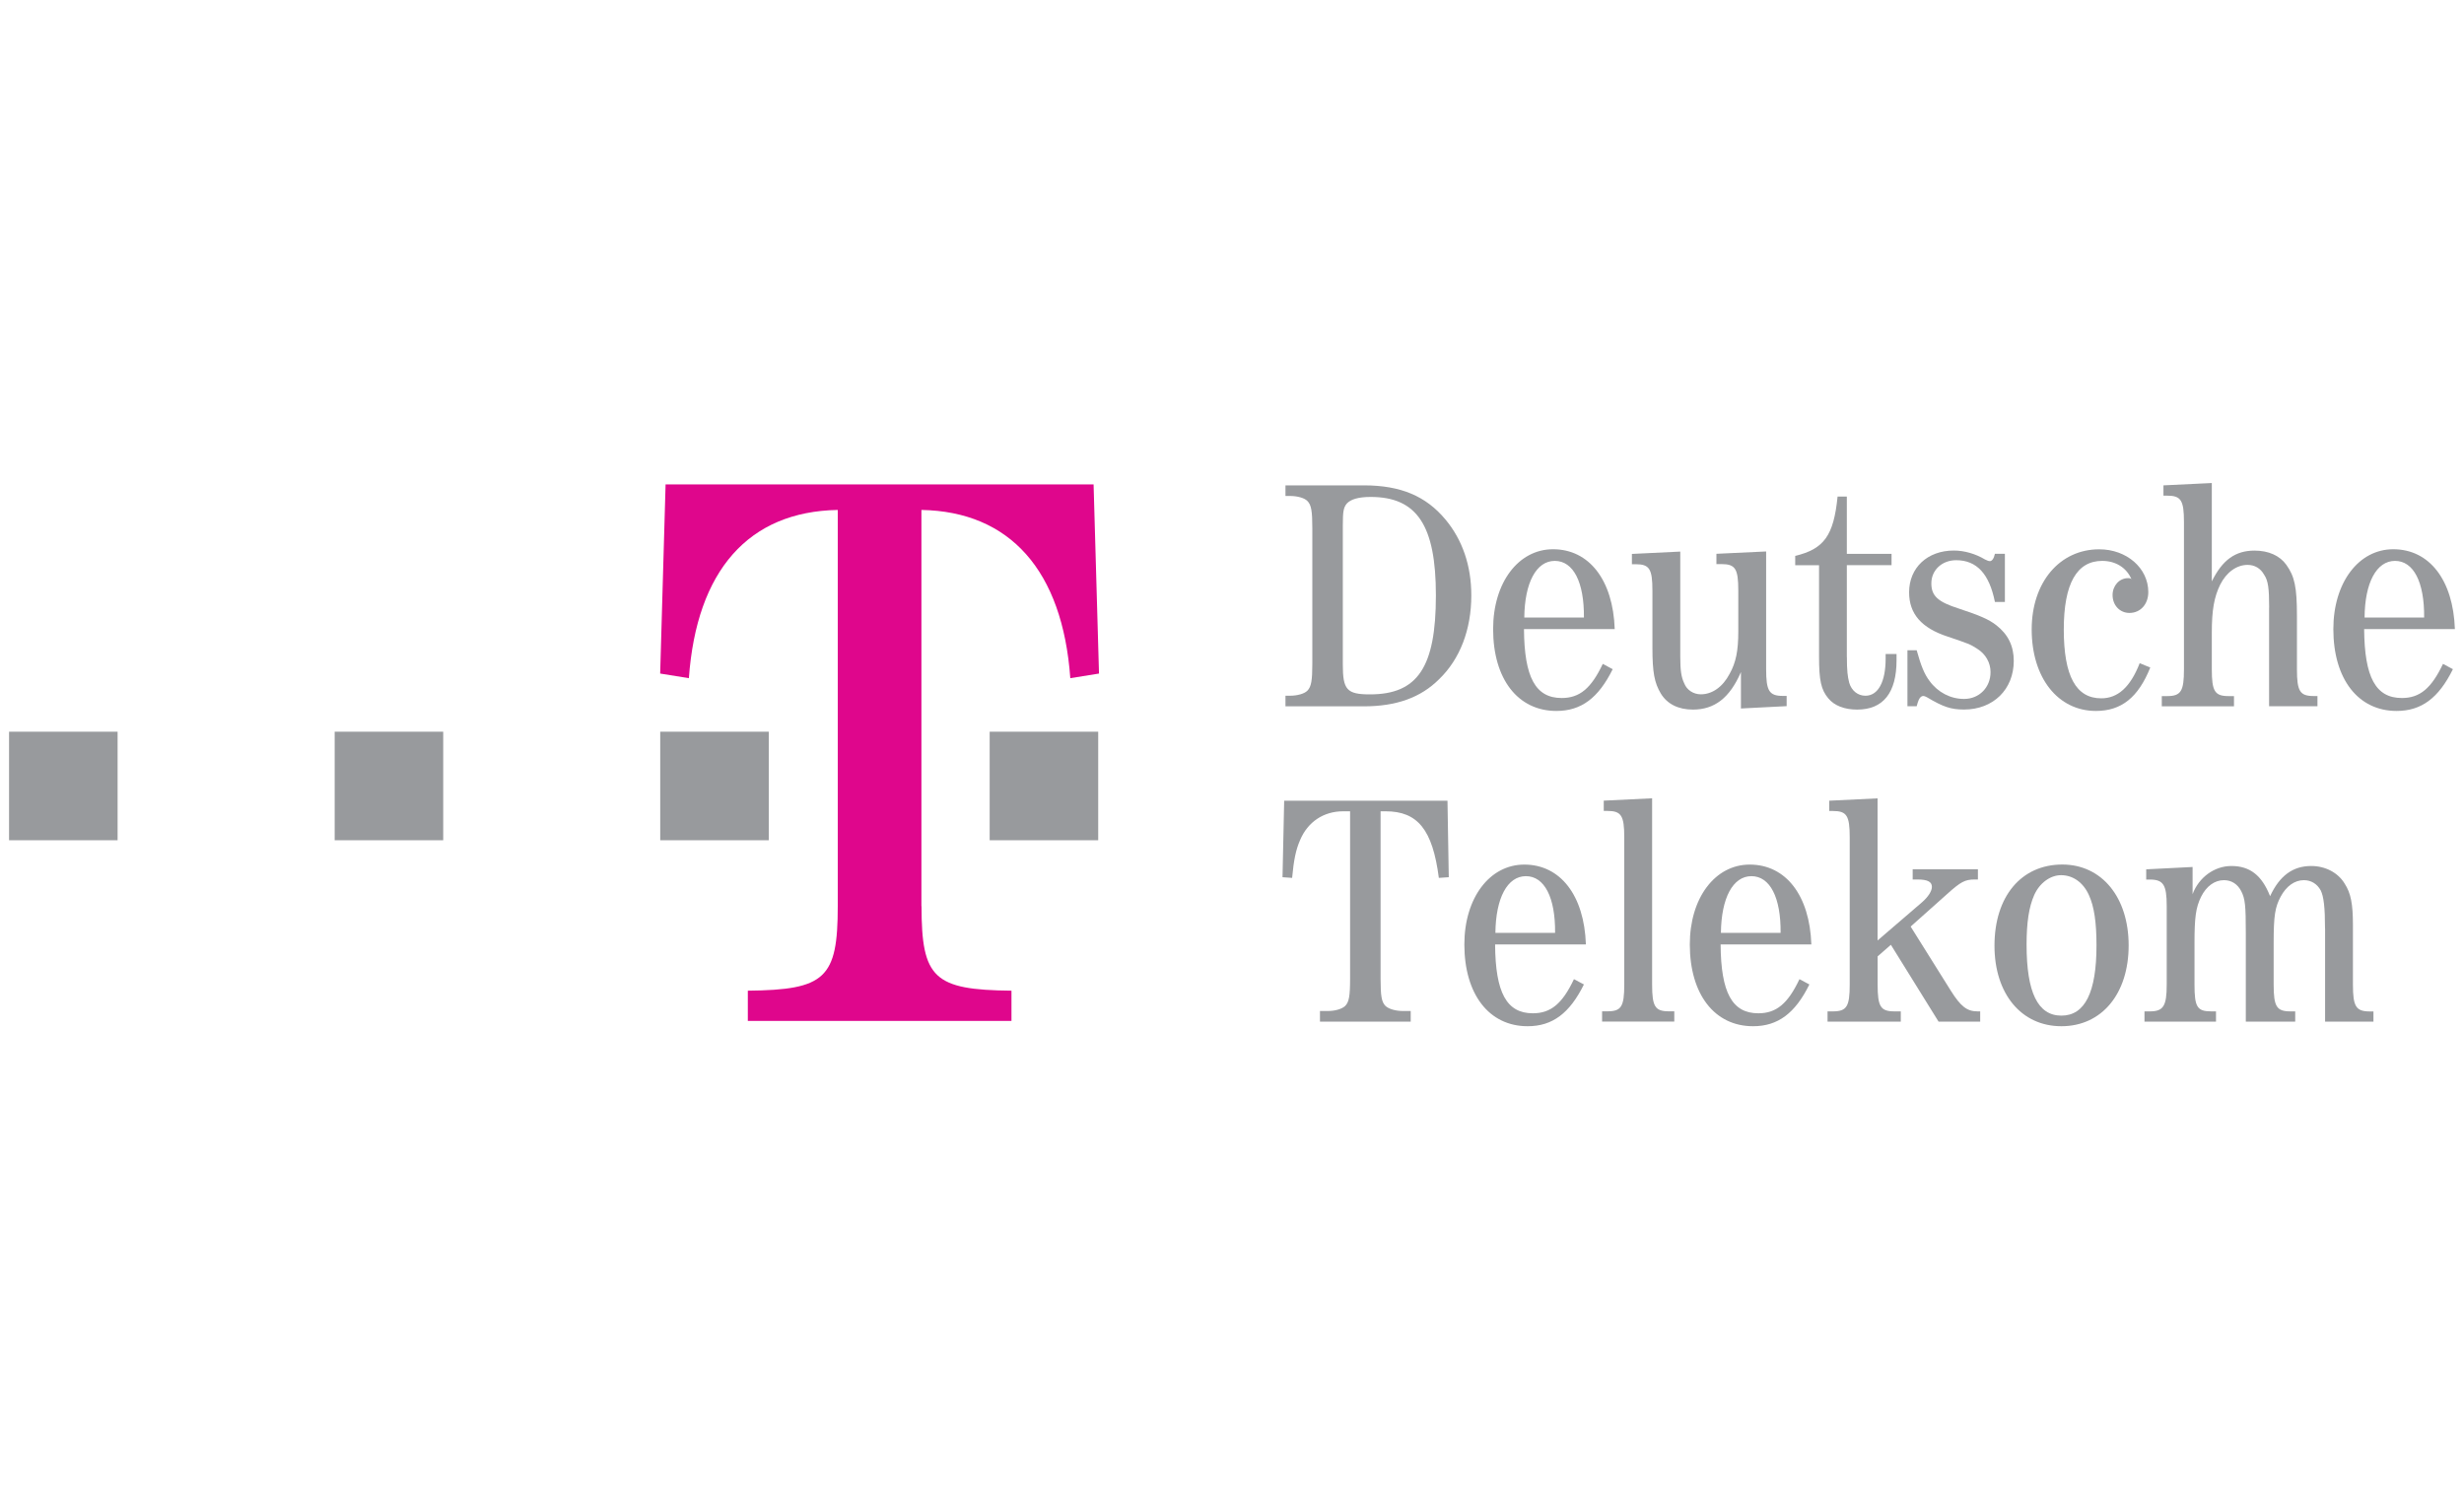 <?xml version="1.0" encoding="utf-8"?>
<!-- Generator: Adobe Illustrator 23.0.3, SVG Export Plug-In . SVG Version: 6.00 Build 0)  -->
<svg version="1.1" id="Layer_1" xmlns="http://www.w3.org/2000/svg" xmlns:xlink="http://www.w3.org/1999/xlink" x="0px" y="0px"
	 viewBox="0 0 400 245" style="enable-background:new 0 0 400 245;" xml:space="preserve">
<style type="text/css">
	.st0{fill:#E01B22;}
	.st1{fill:#4064AD;}
	.st2{fill:#E98300;}
	.st3{fill:#00549F;}
	.st4{fill-rule:evenodd;clip-rule:evenodd;}
	.st5{fill-rule:evenodd;clip-rule:evenodd;fill:#C9243A;}
	.st6{fill-rule:evenodd;clip-rule:evenodd;fill:#231F20;}
	.st7{fill-rule:evenodd;clip-rule:evenodd;fill:#7C848A;}
	.st8{fill:#EE3B29;}
	.st9{fill:#7C848A;}
	.st10{fill:#0F0F59;}
	.st11{fill:#F42A4D;}
	.st12{fill:#DA2128;}
	.st13{fill-rule:evenodd;clip-rule:evenodd;fill:#12ABDB;}
	.st14{fill-rule:evenodd;clip-rule:evenodd;fill:#0070AD;}
	.st15{fill:#929497;}
	.st16{fill:#231F20;}
	.st17{fill:#00ADEE;}
	.st18{fill:#2E3191;}
	.st19{fill:#EC1C24;}
	.st20{fill:#0082C9;}
	.st21{fill:#6D67AE;}
	.st22{fill:#2B62AD;}
	.st23{fill:#404041;}
	.st24{fill:#273B5B;}
	.st25{fill:#39B54A;}
	.st26{fill:#474749;}
	.st27{fill:#009245;}
	.st28{fill:#DDDDDD;}
	.st29{fill:#FFFFFF;}
	.st30{fill:url(#SVGID_1_);}
	.st31{fill:url(#SVGID_2_);}
	.st32{fill:url(#SVGID_3_);}
	.st33{fill:url(#SVGID_4_);}
	.st34{fill:url(#SVGID_5_);}
	.st35{fill:url(#SVGID_6_);}
	.st36{fill:url(#SVGID_7_);}
	.st37{fill:url(#SVGID_8_);}
	.st38{fill:url(#SVGID_9_);}
	.st39{fill:url(#SVGID_10_);}
	.st40{fill:url(#SVGID_11_);}
	.st41{fill:url(#SVGID_12_);}
	.st42{fill:url(#SVGID_13_);}
	.st43{fill:url(#SVGID_14_);}
	.st44{fill:url(#SVGID_15_);}
	.st45{fill:url(#SVGID_16_);}
	.st46{fill:url(#SVGID_17_);}
	.st47{fill:#59595C;}
	.st48{fill:#1D7DB9;}
	.st49{fill:#121110;}
	.st50{fill:#010101;}
	.st51{fill:#663795;}
	.st52{fill:#09324A;stroke:#1B75BB;stroke-width:0.698;stroke-miterlimit:10;}
	.st53{fill:#002432;stroke:#1B75BB;stroke-width:1.046;stroke-miterlimit:10;}
	.st54{fill-rule:evenodd;clip-rule:evenodd;fill:#E73836;}
	.st55{fill:#231916;}
	.st56{fill:#E73836;}
	.st57{fill:#8C9091;}
	.st58{fill-rule:evenodd;clip-rule:evenodd;fill:#365072;}
	.st59{fill:#365072;}
	.st60{fill:#0093D7;}
	.st61{clip-path:url(#SVGID_19_);fill:url(#SVGID_20_);}
	.st62{clip-path:url(#SVGID_22_);fill:url(#SVGID_23_);}
	.st63{clip-path:url(#SVGID_25_);fill:url(#SVGID_26_);}
	.st64{clip-path:url(#SVGID_28_);fill:url(#SVGID_29_);}
	.st65{clip-path:url(#SVGID_31_);fill:url(#SVGID_32_);}
	.st66{clip-path:url(#SVGID_34_);fill:url(#SVGID_35_);}
	.st67{clip-path:url(#SVGID_37_);fill:url(#SVGID_38_);}
	.st68{clip-path:url(#SVGID_40_);fill:url(#SVGID_41_);}
	.st69{clip-path:url(#SVGID_43_);fill:url(#SVGID_44_);}
	.st70{clip-path:url(#SVGID_68_);}
	.st71{clip-path:url(#SVGID_79_);}
	.st72{fill:#00A9E6;}
	.st73{fill:#4D4D4F;}
	.st74{fill:#898B8D;}
	.st75{fill:#04B3AC;}
	.st76{fill:#A4A2A0;}
	.st77{fill:#D0CFCE;}
	.st78{fill:#74777C;}
	.st79{fill:none;stroke:#ED3024;stroke-width:0.427;}
	.st80{fill:#A2A4A8;}
	.st81{fill:#3F7BA3;}
	.st82{enable-background:new    ;}
	.st83{fill:#E8B520;}
	.st84{fill:#D27D41;}
	.st85{fill:#0B74BB;}
	.st86{fill:#702784;}
	.st87{fill:#AD2E91;}
	.st88{fill:#ED3694;}
	.st89{fill:#004E9A;}
	.st90{clip-path:url(#SVGID_82_);fill:url(#SVGID_83_);}
	.st91{clip-path:url(#SVGID_85_);fill:url(#SVGID_86_);}
	.st92{clip-path:url(#SVGID_88_);fill:url(#SVGID_89_);}
	.st93{fill:#0898CC;}
	.st94{fill:#12284C;}
	.st95{fill-rule:evenodd;clip-rule:evenodd;fill:#84BE42;}
	.st96{fill-rule:evenodd;clip-rule:evenodd;fill:#C1C0C0;}
	.st97{clip-path:url(#SVGID_91_);fill:#84BE42;}
	.st98{fill:#0066A5;}
	.st99{fill:#F05A22;}
	.st100{clip-path:url(#SVGID_93_);}
	.st101{clip-path:url(#SVGID_95_);fill:#1D1D1B;}
	.st102{clip-path:url(#SVGID_97_);}
	.st103{clip-path:url(#SVGID_99_);fill:#1D1D1B;}
	.st104{clip-path:url(#SVGID_101_);}
	.st105{clip-path:url(#SVGID_103_);fill:#1D1D1B;}
	.st106{clip-path:url(#SVGID_105_);}
	.st107{clip-path:url(#SVGID_107_);fill:#1D1D1B;}
	.st108{clip-path:url(#SVGID_109_);}
	.st109{clip-path:url(#SVGID_111_);fill:#1D1D1B;}
	.st110{clip-path:url(#SVGID_113_);}
	.st111{clip-path:url(#SVGID_115_);fill:#1D1D1B;}
	.st112{clip-path:url(#SVGID_117_);}
	.st113{clip-path:url(#SVGID_119_);fill:#1D9DD9;}
	.st114{clip-path:url(#SVGID_121_);}
	.st115{clip-path:url(#SVGID_123_);fill:#1D1D1B;}
	.st116{clip-path:url(#SVGID_125_);}
	.st117{clip-path:url(#SVGID_127_);fill:#1D9DD9;}
	.st118{clip-path:url(#SVGID_129_);}
	.st119{clip-path:url(#SVGID_131_);fill:#1D1D1B;}
	.st120{clip-path:url(#SVGID_133_);}
	.st121{clip-path:url(#SVGID_135_);fill:#1D9DD9;}
	.st122{clip-path:url(#SVGID_137_);}
	.st123{clip-path:url(#SVGID_139_);fill:#1D1D1B;}
	.st124{clip-path:url(#SVGID_141_);}
	.st125{clip-path:url(#SVGID_143_);fill:#1D9DD9;}
	.st126{clip-path:url(#SVGID_145_);}
	.st127{clip-path:url(#SVGID_147_);fill:#1D1D1B;}
	.st128{fill:#D44432;}
	.st129{fill:#272525;}
	.st130{fill:url(#SVGID_148_);}
	.st131{fill:url(#SVGID_149_);}
	.st132{fill:url(#SVGID_150_);}
	.st133{fill:#002B54;}
	.st134{fill:#B2B1B1;}
	.st135{fill:#E1134F;}
	.st136{fill:#454547;}
	.st137{fill:#00B4D0;}
	.st138{fill:#4564A7;}
	.st139{fill:#0088EE;}
	.st140{fill:#026FC2;}
	.st141{fill:#009FEE;}
	.st142{fill:#00BEEE;}
	.st143{fill:#00AFEE;}
	.st144{fill-rule:evenodd;clip-rule:evenodd;fill:#224099;}
	.st145{clip-path:url(#SVGID_152_);}
	.st146{clip-path:url(#SVGID_156_);}
	.st147{fill:#203260;}
	.st148{fill-rule:evenodd;clip-rule:evenodd;fill:#989A9D;}
	.st149{fill-rule:evenodd;clip-rule:evenodd;fill:#DF068C;}
	.st150{fill:#2E3437;}
	.st151{fill:#989FA4;}
	.st152{fill:#E1DE22;}
	.st153{fill-rule:evenodd;clip-rule:evenodd;fill:#86171D;}
	.st154{fill-rule:evenodd;clip-rule:evenodd;fill:#FFFFFF;}
	.st155{fill:none;stroke:#86171D;stroke-width:6.135;stroke-miterlimit:10;}
	.st156{fill:#1F1F1F;}
	.st157{fill:#009590;}
	.st158{fill:#ED1651;}
</style>
<g>
	<polygon class="st148" points="1.47,118.78 19.09,118.78 19.09,136.4 1.47,136.4 1.47,118.78 1.47,118.78 	"/>
	<polygon class="st148" points="54.33,118.78 71.95,118.78 71.95,136.4 54.33,136.4 54.33,118.78 54.33,118.78 	"/>
	<polygon class="st148" points="107.18,118.78 124.8,118.78 124.8,136.4 107.18,136.4 107.18,118.78 107.18,118.78 	"/>
	<path class="st149" d="M149.6,147.1c0,11.71,2.01,13.59,14.6,13.72l0,0v4.91H121.4v-4.91l0,0c12.59-0.13,14.6-2.01,14.6-13.72l0,0
		V82.78l0,0c-14.47,0.25-22.91,9.82-24.17,27.31l0,0l-4.66-0.75l0.88-30.71h69.48l0.88,30.71l-4.66,0.75l0,0
		c-1.26-17.49-9.82-27.06-24.17-27.31l0,0V147.1L149.6,147.1L149.6,147.1z"/>
	<polygon class="st148" points="160.66,118.78 178.28,118.78 178.28,136.4 160.66,136.4 160.66,118.78 160.66,118.78 	"/>
	<path class="st148" d="M213.04,85.78c0-2.8-0.16-3.82-0.81-4.46c-0.48-0.49-1.61-0.81-2.85-0.81l0,0h-0.7v-1.72h12.74l0,0
		c5.92,0,10.05,1.72,13.23,5.54c2.74,3.28,4.2,7.47,4.2,12.32c0,5.54-1.83,10.33-5.22,13.6c-3.01,3.01-6.99,4.41-12.21,4.41l0,0
		h-12.74v-1.72h0.7l0,0c1.24,0,2.37-0.33,2.85-0.81c0.64-0.65,0.81-1.67,0.81-4.46l0,0V85.78L213.04,85.78L213.04,85.78z
		 M217.99,107.88c0,4.09,0.65,4.84,4.41,4.84c7.74,0,10.7-4.41,10.7-16.08c0-11.35-3.07-15.97-10.59-15.97
		c-1.99,0-3.23,0.38-3.87,1.07c-0.54,0.65-0.65,1.29-0.65,3.55l0,0V107.88L217.99,107.88L217.99,107.88z"/>
	<path class="st148" d="M247.4,102.12c0.05,7.85,1.88,11.19,6.12,11.19c2.91,0,4.79-1.56,6.67-5.54l0,0l1.61,0.86l0,0
		c-2.31,4.68-5.11,6.78-9.14,6.78c-6.24,0-10.27-5.16-10.27-13.29c0-7.53,4.09-12.96,9.73-12.96c5.86,0,9.74,5,10.01,12.96l0,0
		H247.4L247.4,102.12L247.4,102.12z M257.13,100.24c0.05-5.75-1.72-9.19-4.73-9.19c-3.01,0-4.89,3.55-4.95,9.19l0,0H257.13
		L257.13,100.24L257.13,100.24z"/>
	<path class="st148" d="M282.61,109.12c-1.82,4.2-4.3,6.07-7.79,6.07c-2.37,0-4.19-0.91-5.22-2.63c-1.02-1.72-1.35-3.39-1.35-7.42
		l0,0v-9.25l0,0c0-3.55-0.48-4.3-2.74-4.3l0,0h-0.59v-1.67l7.85-0.38v16.99l0,0c0,2.31,0.16,3.39,0.65,4.41
		c0.42,1.08,1.5,1.77,2.69,1.77c1.83,0,3.55-1.18,4.68-3.34c1.02-1.82,1.4-3.76,1.4-6.83l0,0v-6.67l0,0c0-3.55-0.48-4.3-2.74-4.3
		l0,0h-0.81v-1.67l8.07-0.38v19.09l0,0c0,3.55,0.48,4.36,2.74,4.36l0,0h0.59v1.66l-7.42,0.38V109.12L282.61,109.12L282.61,109.12z"
		/>
	<path class="st148" d="M299.82,106.64c0,2.21,0.11,3.17,0.38,4.2c0.38,1.29,1.4,2.1,2.63,2.1c2.04,0,3.28-2.21,3.28-6.03l0,0v-0.75
		h1.77v1.02l0,0c0,5.27-2.15,8.01-6.4,8.01c-2.04,0-3.71-0.64-4.68-1.83c-1.18-1.4-1.5-2.96-1.5-6.72l0,0V91.75h-3.87v-1.51l0,0
		c4.68-1.13,6.24-3.28,6.88-9.63l0,0h1.5v9.3h7.26v1.83h-7.26V106.64L299.82,106.64L299.82,106.64z"/>
	<path class="st148" d="M325.47,97.72h-1.62l0,0c-0.91-4.57-2.96-6.78-6.29-6.78c-2.31,0-4.03,1.61-4.03,3.76
		c0,2.04,1.07,3.01,4.46,4.09c3.44,1.13,4.89,1.77,6.07,2.69c1.93,1.5,2.85,3.39,2.85,5.8c0,4.63-3.33,7.9-8.07,7.9
		c-2.15,0-3.39-0.43-6.02-1.99c-0.27-0.16-0.48-0.21-0.59-0.21c-0.38,0-0.7,0.37-0.91,1.07l0,0l-0.17,0.59h-1.5v-9.08h1.5l0,0
		c0.7,2.52,1.24,3.87,2.1,5c1.34,1.83,3.39,2.9,5.59,2.9c2.47,0,4.3-1.88,4.3-4.35c0-1.56-0.81-2.96-2.2-3.82
		c-1.19-0.75-1.24-0.75-4.73-1.94c-4.3-1.4-6.29-3.71-6.29-7.2c0-3.98,2.96-6.78,7.26-6.78c1.72,0,3.55,0.54,5.06,1.45
		c0.32,0.16,0.59,0.27,0.8,0.27c0.33,0,0.65-0.43,0.81-1.19l0,0h1.62V97.72L325.47,97.72L325.47,97.72z"/>
	<path class="st148" d="M349.07,108.36c-1.94,4.84-4.68,7.05-8.82,7.05c-6.18,0-10.43-5.38-10.43-13.23
		c0-7.64,4.52-13.01,10.97-13.01c4.46,0,7.96,3.06,7.96,6.94c0,1.99-1.29,3.39-3.06,3.39c-1.56,0-2.74-1.24-2.74-2.91
		c0-1.5,1.08-2.74,2.52-2.74c0.22,0,0.33,0,0.54,0.16c-0.81-1.88-2.58-2.96-4.74-2.96c-4.14,0-6.24,3.71-6.24,11.13
		c0,7.58,1.99,11.18,6.08,11.18c2.69,0,4.73-1.82,6.24-5.7l0,0L349.07,108.36L349.07,108.36L349.07,108.36z"/>
	<path class="st148" d="M368.37,98.63c0-3.12-0.16-4.36-0.81-5.32c-0.59-1.07-1.56-1.61-2.69-1.61c-1.78,0-3.44,1.19-4.46,3.23
		c-0.97,1.99-1.35,4.09-1.35,7.79l0,0v5.92l0,0c0,3.6,0.49,4.36,2.74,4.36l0,0h0.86v1.66h-11.72v-1.66h0.86l0,0
		c2.26,0,2.74-0.81,2.74-4.36l0,0V84.76l0,0c0-3.55-0.48-4.3-2.74-4.3l0,0h-0.59v-1.67l7.85-0.38v15.97l0,0c1.72-3.49,3.82-5,6.94-5
		c2.26,0,4.09,0.81,5.16,2.31c1.34,1.88,1.72,3.6,1.72,8.28l0,0v8.66l0,0c0,3.6,0.49,4.36,2.74,4.36l0,0h0.59v1.66h-7.85V98.63
		L368.37,98.63L368.37,98.63z"/>
	<path class="st148" d="M383.79,102.12c0.06,7.85,1.88,11.19,6.13,11.19c2.9,0,4.78-1.56,6.67-5.54l0,0l1.61,0.86l0,0
		c-2.31,4.68-5.11,6.78-9.14,6.78c-6.23,0-10.27-5.16-10.27-13.29c0-7.53,4.09-12.96,9.73-12.96c5.86,0,9.73,5,10,12.96l0,0H383.79
		L383.79,102.12L383.79,102.12z M393.53,100.24c0.05-5.75-1.72-9.19-4.73-9.19c-3.01,0-4.9,3.55-4.94,9.19l0,0H393.53L393.53,100.24
		L393.53,100.24z"/>
	<path class="st148" d="M224.12,158.85c0,2.85,0.16,3.82,0.81,4.46c0.53,0.48,1.61,0.81,2.84,0.81l0,0h1.24v1.72h-14.73v-1.72h1.23
		l0,0c1.24,0,2.31-0.32,2.85-0.81c0.64-0.64,0.81-1.61,0.81-4.46l0,0v-27.15h-1.13l0,0c-3.17,0-5.75,1.72-6.99,4.68
		c-0.7,1.61-1.02,3.23-1.29,6.13l0,0l-1.56-0.11l0.27-12.42h26.51l0.21,12.42l-1.61,0.11l0,0c-1.02-7.85-3.44-10.81-8.65-10.81l0,0
		h-0.81V158.85L224.12,158.85L224.12,158.85z"/>
	<path class="st148" d="M242.71,153.31c0.05,7.85,1.88,11.18,6.13,11.18c2.91,0,4.79-1.56,6.67-5.54l0,0l1.62,0.86l0,0
		c-2.32,4.68-5.11,6.78-9.14,6.78c-6.24,0-10.27-5.16-10.27-13.28c0-7.53,4.09-12.96,9.73-12.96c5.86,0,9.73,5,10,12.96l0,0H242.71
		L242.71,153.31L242.71,153.31z M252.45,151.43c0.05-5.75-1.73-9.2-4.74-9.2c-3.01,0-4.89,3.55-4.95,9.2l0,0H252.45L252.45,151.43
		L252.45,151.43z"/>
	<path class="st148" d="M268.2,159.81c0,3.6,0.48,4.36,2.74,4.36l0,0h0.86v1.66h-11.72v-1.66h0.86l0,0c2.25,0,2.74-0.75,2.74-4.36
		l0,0v-23.87l0,0c0-3.55-0.49-4.3-2.74-4.3l0,0h-0.59v-1.67l7.85-0.38V159.81L268.2,159.81L268.2,159.81z"/>
	<path class="st148" d="M279.32,153.31c0.05,7.85,1.88,11.18,6.13,11.18c2.91,0,4.79-1.56,6.67-5.54l0,0l1.61,0.86l0,0
		c-2.31,4.68-5.11,6.78-9.14,6.78c-6.24,0-10.27-5.16-10.27-13.28c0-7.53,4.08-12.96,9.73-12.96c5.86,0,9.73,5,10,12.96l0,0H279.32
		L279.32,153.31L279.32,153.31z M289.06,151.43c0.05-5.75-1.72-9.2-4.74-9.2c-3.01,0-4.89,3.55-4.95,9.2l0,0H289.06L289.06,151.43
		L289.06,151.43z"/>
	<path class="st148" d="M314.7,165.84l-7.74-12.47l-2.15,1.88v4.57l0,0c0,3.6,0.48,4.36,2.74,4.36l0,0h1.02v1.66h-11.89v-1.66h0.86
		l0,0c2.26,0,2.74-0.8,2.74-4.36l0,0v-23.87l0,0c0-3.55-0.48-4.3-2.74-4.3l0,0h-0.59v-1.67l7.85-0.38v23.07l7.26-6.24l0,0
		c0.97-0.86,1.56-1.78,1.56-2.47c0-0.81-0.7-1.19-2.32-1.19l0,0h-0.8v-1.66h10.59v1.66h-0.54l0,0c-1.56,0-2.26,0.38-4.47,2.37l0,0
		l-5.91,5.27l6.5,10.38l0,0c1.62,2.58,2.64,3.39,4.36,3.39l0,0h0.43v1.66H314.7L314.7,165.84L314.7,165.84z"/>
	<path class="st148" d="M345.56,153.47c0,7.85-4.36,13.12-10.92,13.12c-6.51,0-10.86-5.27-10.86-13.07
		c0-8.01,4.35-13.18,11.02-13.18C341.21,140.35,345.56,145.67,345.56,153.47L345.56,153.47L345.56,153.47L345.56,153.47z
		 M330.23,145.29c-0.86,1.94-1.24,4.46-1.24,8.07c0,7.75,1.83,11.51,5.65,11.51c3.81,0,5.7-3.76,5.7-11.4
		c0-3.71-0.37-6.29-1.23-8.17c-0.92-2.04-2.58-3.23-4.52-3.23C332.82,142.07,331.09,143.36,330.23,145.29L330.23,145.29
		L330.23,145.29L330.23,145.29z"/>
	<path class="st148" d="M377.44,150.73c0-3.44-0.22-5.22-0.7-6.19c-0.59-1.07-1.56-1.66-2.74-1.66c-1.5,0-2.85,0.97-3.77,2.69
		c-0.91,1.72-1.13,3.06-1.13,7.53l0,0v6.72l0,0c0,3.6,0.48,4.36,2.74,4.36l0,0h0.76v1.66h-8.02v-14.3l0,0
		c0-4.57-0.11-5.65-0.75-6.89c-0.59-1.13-1.56-1.77-2.8-1.77c-1.51,0-2.85,0.97-3.71,2.69c-0.86,1.77-1.07,3.33-1.07,7.53l0,0v6.72
		l0,0c0,3.66,0.43,4.36,2.74,4.36l0,0h0.75v1.66h-11.61v-1.66H349l0,0c2.2,0,2.74-0.86,2.74-4.36l0,0v-12.74l0,0
		c0-3.44-0.54-4.3-2.74-4.3l0,0h-0.59v-1.66l7.53-0.38v4.41l0,0c1.02-2.74,3.55-4.57,6.29-4.57c3.01,0,4.95,1.5,6.29,4.9
		c1.55-3.34,3.71-4.9,6.67-4.9c2.31,0,4.35,1.07,5.43,2.85c1.02,1.56,1.35,3.34,1.35,6.73l0,0v9.67l0,0c0,3.55,0.48,4.36,2.74,4.36
		l0,0h0.59v1.66h-7.85V150.73L377.44,150.73L377.44,150.73z"/>
</g>
</svg>
